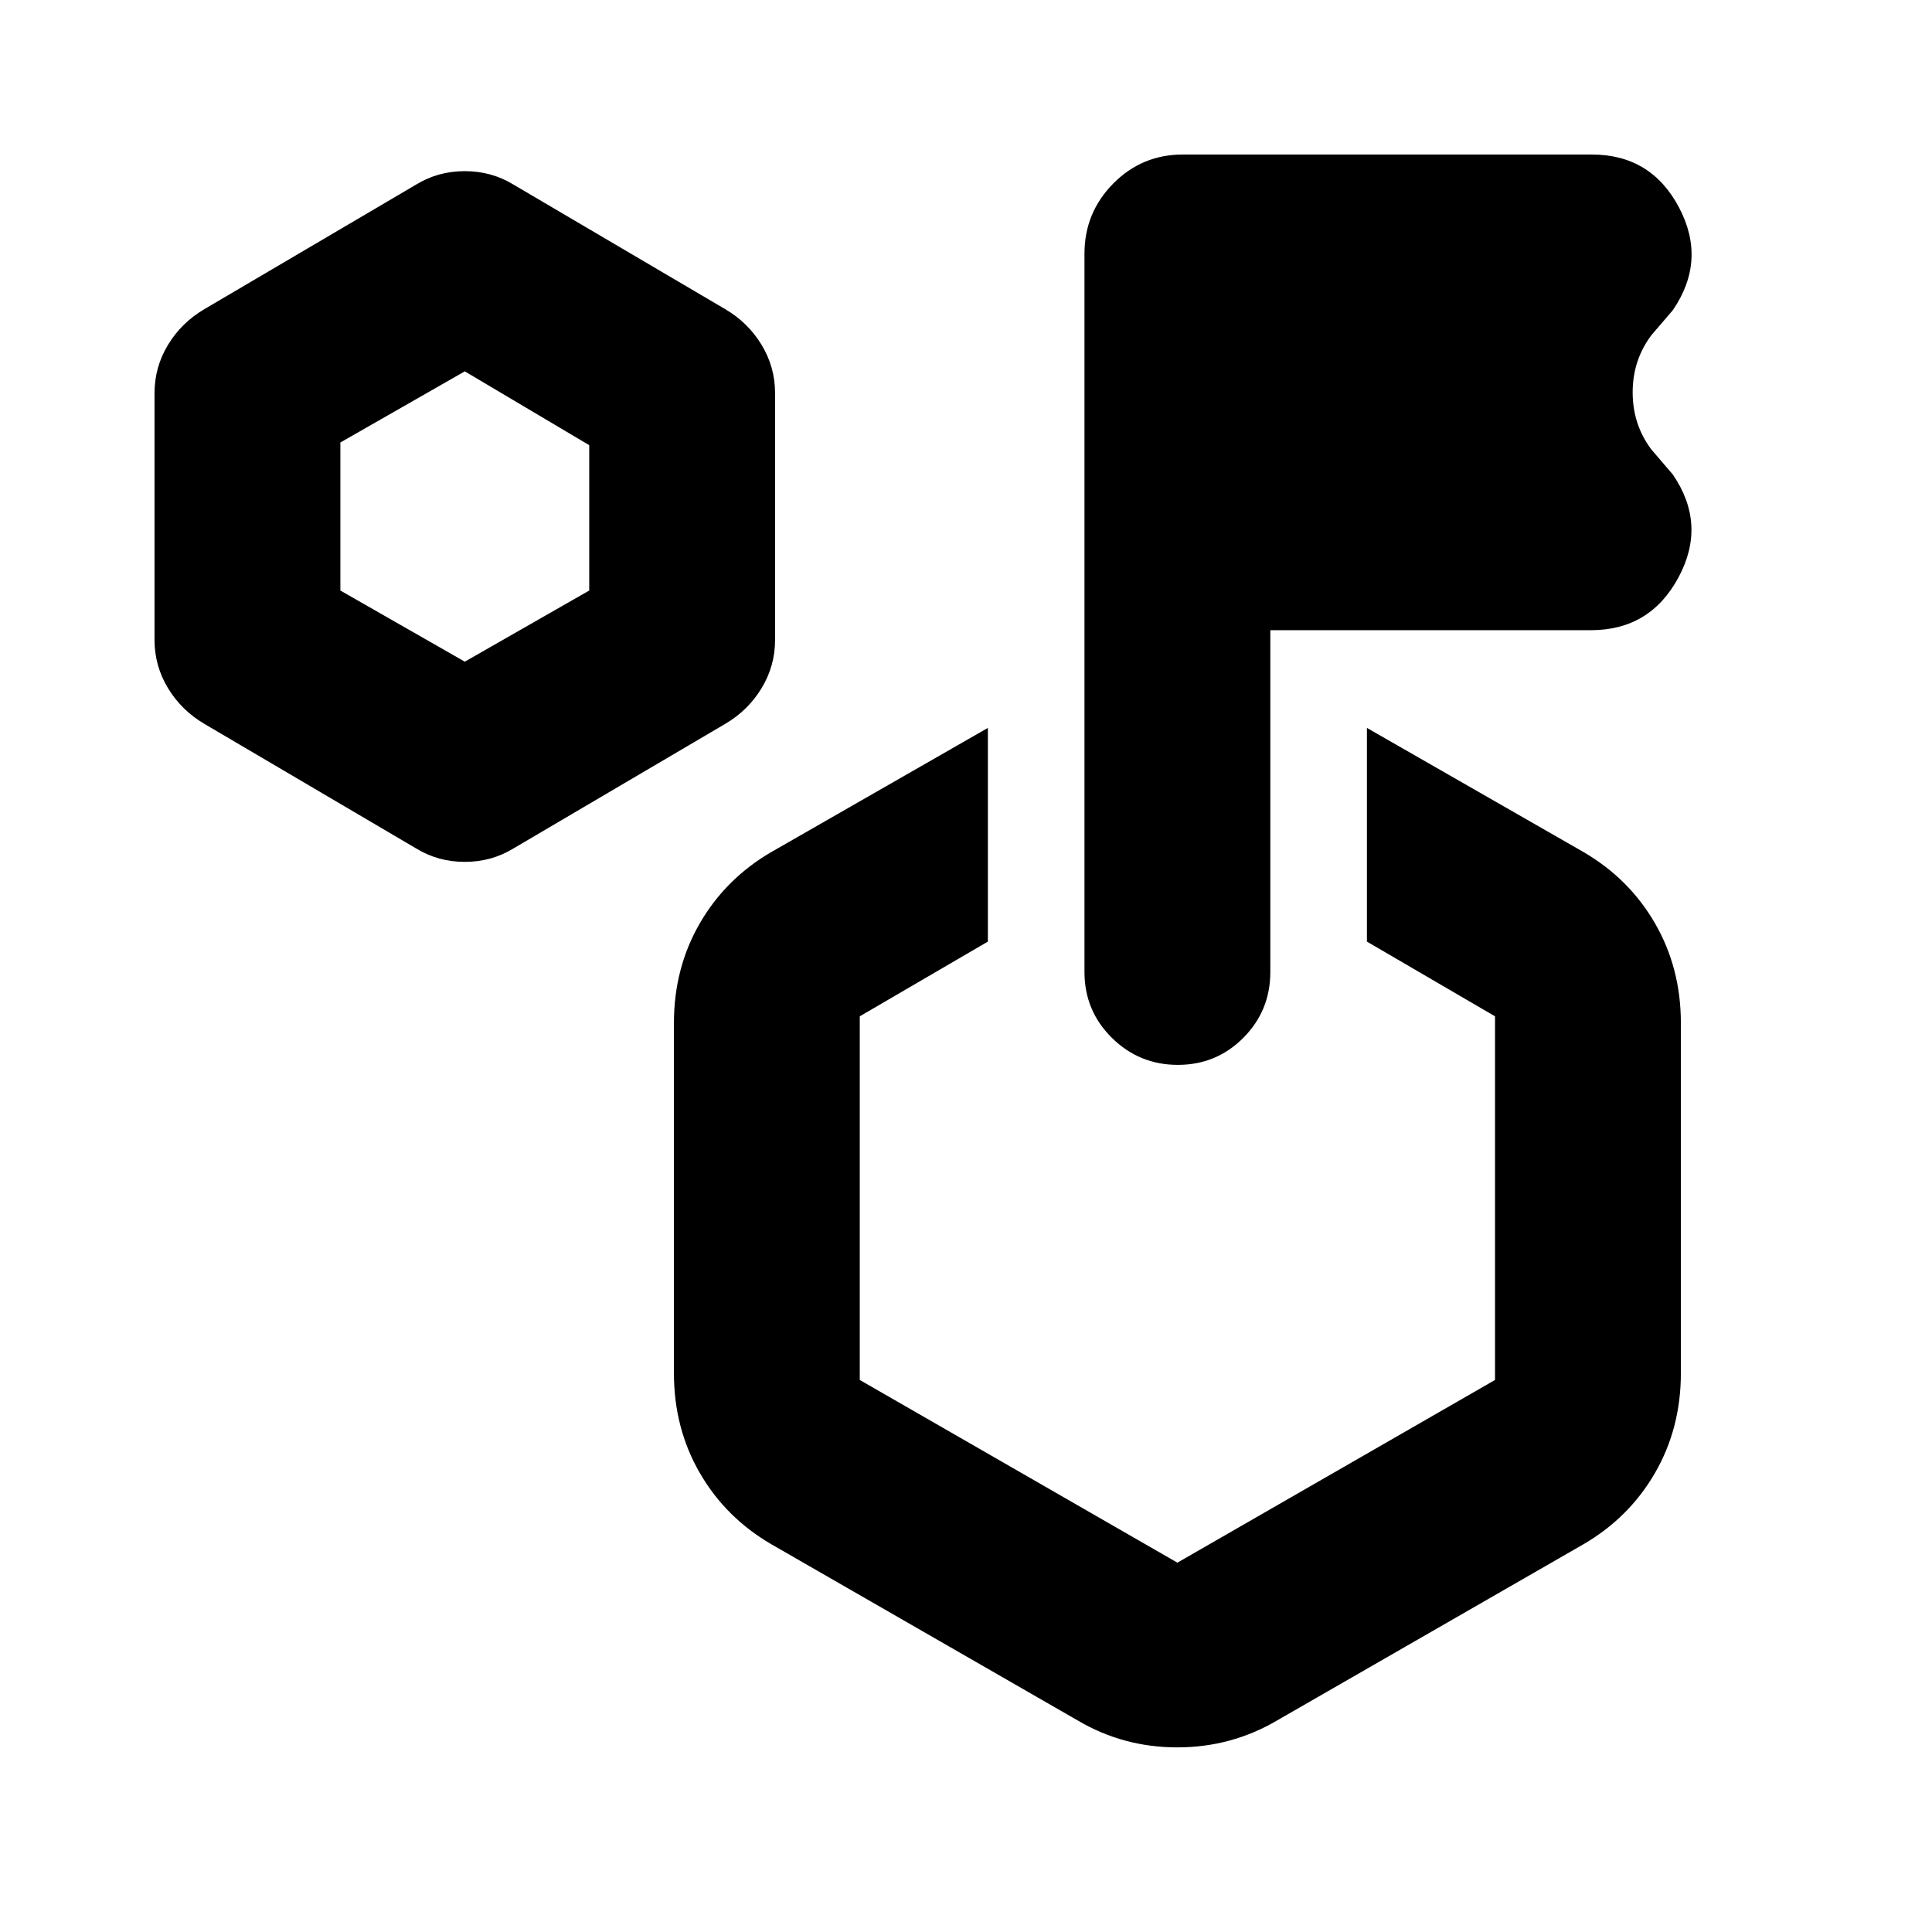 <svg xmlns="http://www.w3.org/2000/svg" height="20" viewBox="0 -960 960 960" width="20"><path d="m206.738-538.435-105.173-61.869Q90.173-607 83.477-618.06q-6.695-11.059-6.695-23.984v-122.608q0-12.925 6.695-23.985 6.696-11.059 18.088-17.755l105.173-61.87q10.927-6.695 24.218-6.695 13.292 0 24.218 6.695l105.174 61.87q11.391 6.696 18.087 17.755 6.695 11.06 6.695 23.985v122.608q0 12.925-6.695 23.984-6.696 11.06-18.087 17.756l-105.174 61.869q-10.926 6.696-24.218 6.696-13.291 0-24.218-6.696Zm24.218-92.783 61.826-35.348v-72.231l-61.826-36.681-61.826 35.348v73.564l61.826 35.348Zm448.262 139.089v-106.175l107.565 61.652q22.752 13.245 35.594 35.471 12.841 22.225 12.841 49.573v173.912q0 27.348-12.841 49.574-12.842 22.225-35.594 35.471L634.61-105.13q-22.784 13.392-49.632 13.392t-49.5-13.392l-152.173-87.521q-22.753-13.246-35.594-35.471-12.841-22.226-12.841-49.574v-173.912q0-27.348 12.841-49.573 12.841-22.226 35.594-35.471l107.565-61.652v106.175l-63.652 37.13v180.695l157.826 90.782 157.826-90.782v-180.695l-63.652-37.13Zm-48-154.741v169.826q0 19.257-13.398 32.716-13.398 13.458-32.566 13.458-19.167 0-32.776-13.451-13.608-13.451-13.608-32.697v-356.911q0-20.376 14.265-34.833 14.266-14.456 34.593-14.456h203.235q29.428 0 43.32 26.283 13.891 26.283-3.065 51.065l-10.695 12.478q-9.261 12.391-9.261 28.348 0 15.957 9.261 28.348l10.695 12.478q16.956 24.783 2.846 51.066-14.111 26.282-43.463 26.282H631.218Zm-46.174 309.044ZM230.956-703.348Z"/></svg>